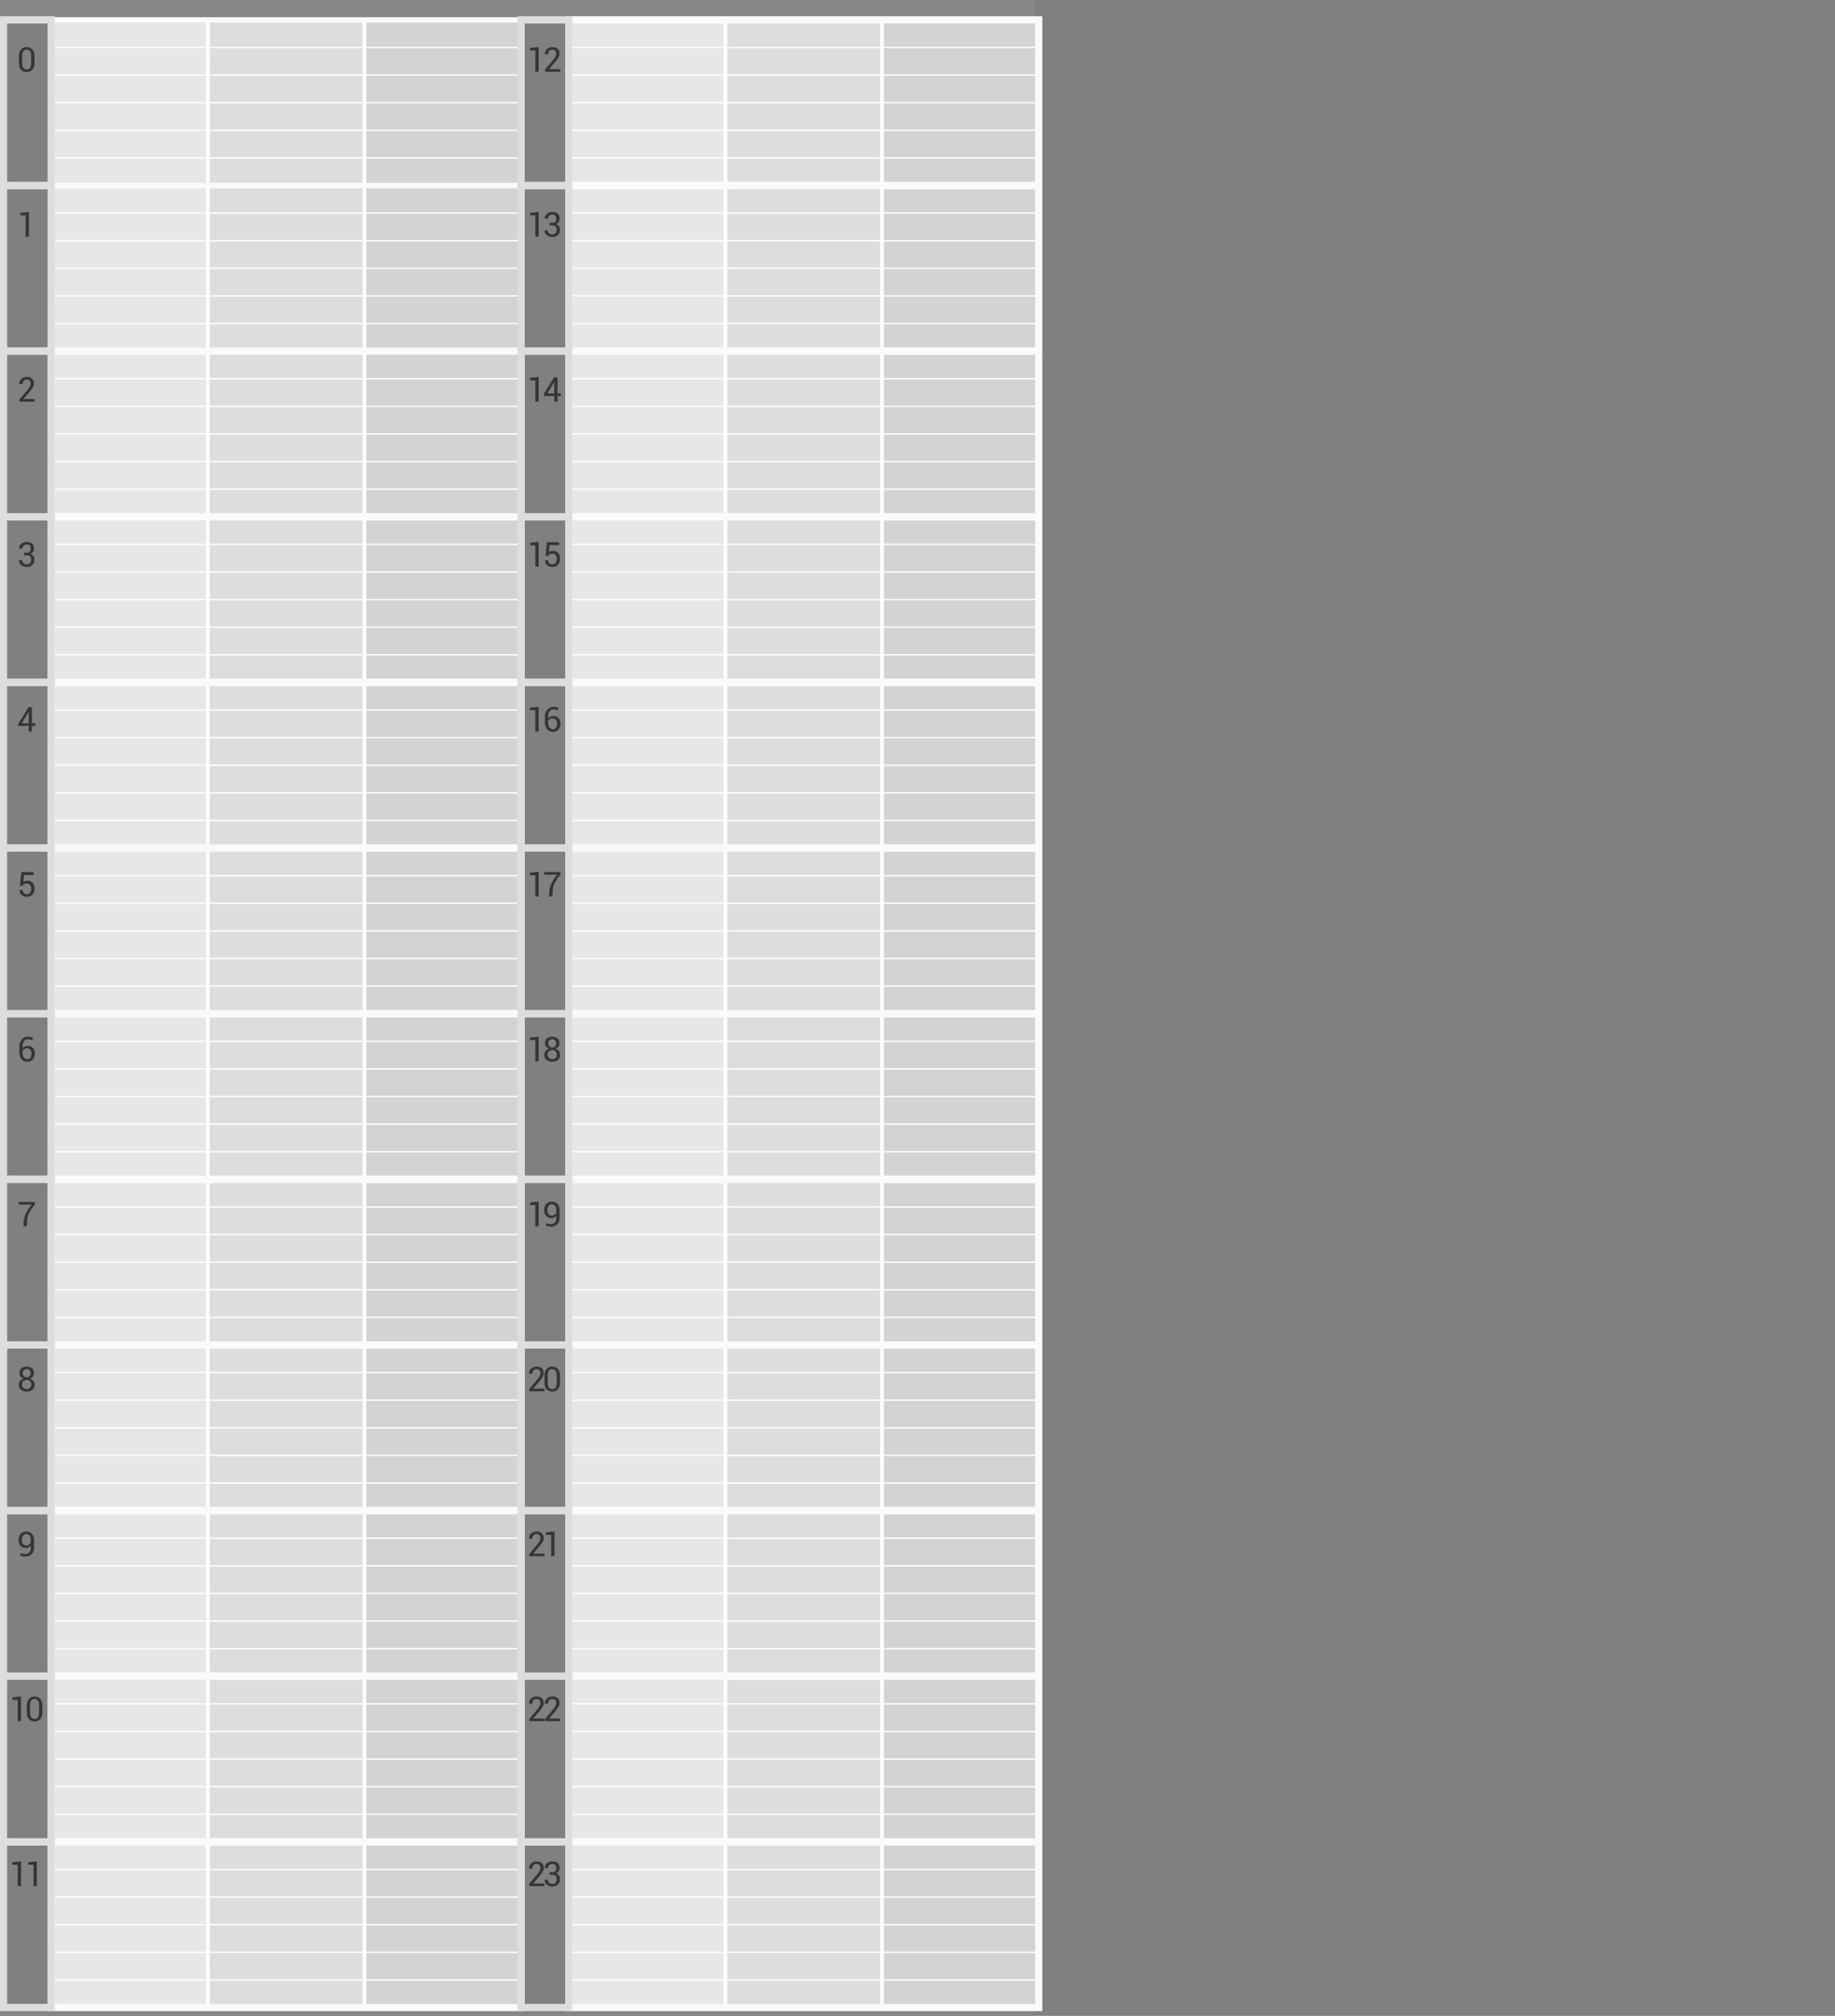 <?xml version="1.0" encoding="UTF-8"?>
<!DOCTYPE svg PUBLIC "-//W3C//DTD SVG 1.1//EN" "http://www.w3.org/Graphics/SVG/1.1/DTD/svg11.dtd">
<!-- Creator: CorelDRAW 2018 (64 Bit) -->
<svg xmlns="http://www.w3.org/2000/svg" xml:space="preserve" width="1200px" height="1318px" version="1.1" shape-rendering="geometricPrecision" text-rendering="geometricPrecision" image-rendering="optimizeQuality" fill-rule="evenodd" clip-rule="evenodd"
viewBox="0 0 1200 1318"
 xmlns:xlink="http://www.w3.org/1999/xlink">
 <rect x="0" y="0" width="1200" height="1318" fill="#808080" stroke="none"/>
 <g id="Capa_x0020_1">
  <polygon fill="#848688" points="0,10.63 676.96,10.63 676.96,0.18 0,0.18 "/>
  <polygon fill="#848688" points="0,1318 676.96,1318 676.96,1314.88 0,1314.88 "/>
  <path fill="#FEFEFE" fill-rule="nonzero" d="M339.65 14.17l-336.15 0 0 1297.16 336.15 0 0 -1297.16zm-337.32 -2.36l339.65 0 0 1301.88 -340.81 0c-0.43,-433.93 -0.43,-867.95 0,-1301.88l1.16 0z"/>
  <polygon fill="#DCDDDF" points="238.36,12.99 135.91,12.99 135.91,1312.51 238.36,1312.51 "/>
  <path fill="#FEFEFE" fill-rule="nonzero" d="M237.19 14.17l-100.11 0 0 1297.16 100.11 0 0 -1297.16zm-101.28 -2.36l103.62 0 0 1301.88 -104.79 0 0 -1301.88 1.17 0z"/>
  <polygon fill="#D2D3D5" points="340.81,12.99 238.36,12.99 238.36,1312.51 340.81,1312.51 "/>
  <path fill="#FEFEFE" fill-rule="nonzero" d="M339.65 14.17l-100.12 0 0 1297.16 100.12 0 0 -1297.16zm-101.29 -2.36l103.62 0 0 1301.88 -104.79 0 0 -1301.88 1.17 0z"/>
  <polygon fill="#E6E7E8" points="135.91,12.99 33.46,12.99 33.46,1312.51 135.91,1312.51 "/>
  <path fill="#FEFEFE" fill-rule="nonzero" d="M134.74 14.17l-100.11 0 0 1297.16 100.11 0 0 -1297.16zm-101.28 -2.36l103.62 0c-0.43,433.93 -0.43,867.95 0,1301.88l-104.79 0 0 -1301.88 1.17 0z"/>
  <path fill="#FEFEFE" fill-rule="nonzero" d="M340.37 13.44l-306.47 0 0 17.15 306.47 0 0 -17.15zm-306.91 -0.9l307.8 0 0 18.95 -308.25 0 0 -18.95 0.45 0z"/>
  <path fill="#FEFEFE" fill-rule="nonzero" d="M340.37 49.54l-306.47 0 0 17.15 306.47 0 0 -17.15zm-306.91 -0.9l307.8 0 0 18.95 -308.25 0 0 -18.95 0.45 0z"/>
  <path fill="#FEFEFE" fill-rule="nonzero" d="M340.37 85.64l-306.47 0 0 17.15 306.47 0 0 -17.15zm-306.91 -0.9l307.8 0 0 18.95 -308.25 0 0 -18.95 0.45 0z"/>
  <path fill="#FEFEFE" fill-rule="nonzero" d="M340.37 121.74l-306.47 0 0 17.14 306.47 0 0 -17.14zm-306.91 -0.9l307.8 0 0 18.94 -308.25 0 0 -18.94 0.45 0z"/>
  <path fill="#FEFEFE" fill-rule="nonzero" d="M340.37 157.83l-306.47 0 0 17.15 306.47 0 0 -17.15zm-306.91 -0.9l307.8 0 0 18.95 -308.25 0 0 -18.95 0.45 0z"/>
  <path fill="#FEFEFE" fill-rule="nonzero" d="M340.37 193.93l-306.47 0 0 17.15 306.47 0 0 -17.15zm-306.91 -0.9l307.8 0 0 18.95 -308.25 0 0 -18.95 0.45 0z"/>
  <path fill="#FEFEFE" fill-rule="nonzero" d="M340.37 230.03l-306.47 0 0 17.15 306.47 0 0 -17.15zm-306.91 -0.9l307.8 0 0 18.95 -308.25 0 0 -18.95 0.45 0z"/>
  <path fill="#FEFEFE" fill-rule="nonzero" d="M340.37 266.13l-306.47 0 0 17.15 306.47 0 0 -17.15zm-306.91 -0.9l307.8 0 0 18.95 -308.25 0 0 -18.95 0.45 0z"/>
  <path fill="#FEFEFE" fill-rule="nonzero" d="M340.37 302.23l-306.47 0 0 17.15 306.47 0 0 -17.15zm-306.91 -0.9l307.8 0 0 18.95 -308.25 0 0 -18.95 0.45 0z"/>
  <path fill="#FEFEFE" fill-rule="nonzero" d="M340.37 338.33l-306.47 0 0 17.15 306.47 0 0 -17.15zm-306.91 -0.9l307.8 0 0 18.95 -308.25 0 0 -18.95 0.45 0z"/>
  <path fill="#FEFEFE" fill-rule="nonzero" d="M340.37 374.42l-306.47 0 0 17.15 306.47 0 0 -17.15zm-306.91 -0.9l307.8 0 0 18.95 -308.25 0 0 -18.95 0.45 0z"/>
  <path fill="#FEFEFE" fill-rule="nonzero" d="M340.37 410.52l-306.47 0 0 17.15 306.47 0 0 -17.15zm-306.91 -0.9l307.8 0 0 18.95 -308.25 0 0 -18.95 0.45 0z"/>
  <path fill="#FEFEFE" fill-rule="nonzero" d="M340.37 446.62l-306.47 0 0 17.15 306.47 0 0 -17.15zm-306.91 -0.9l307.8 0 0 18.95 -308.25 0 0 -18.95 0.45 0z"/>
  <path fill="#FEFEFE" fill-rule="nonzero" d="M340.37 482.72l-306.47 0 0 17.15 306.47 0 0 -17.15zm-306.91 -0.9l307.8 0 0 18.95 -308.25 0 0 -18.95 0.45 0z"/>
  <path fill="#FEFEFE" fill-rule="nonzero" d="M340.37 518.82l-306.47 0 0 17.15 306.47 0 0 -17.15zm-306.91 -0.9l307.8 0 0 18.95 -308.25 0 0 -18.95 0.45 0z"/>
  <path fill="#FEFEFE" fill-rule="nonzero" d="M340.37 554.92l-306.47 0 0 17.15 306.47 0 0 -17.15zm-306.91 -0.9l307.8 0 0 18.95 -308.25 0 0 -18.95 0.45 0z"/>
  <path fill="#FEFEFE" fill-rule="nonzero" d="M340.37 591.02l-306.47 0 0 17.14 306.47 0 0 -17.14zm-306.91 -0.9l307.8 0 0 18.94 -308.25 0 0 -18.94 0.45 0z"/>
  <path fill="#FEFEFE" fill-rule="nonzero" d="M340.37 627.11l-306.47 0 0 17.15 306.47 0 0 -17.15zm-306.91 -0.9l307.8 0 0 18.95 -308.25 0 0 -18.95 0.45 0z"/>
  <path fill="#FEFEFE" fill-rule="nonzero" d="M340.37 663.21l-306.47 0 0 17.15 306.47 0 0 -17.15zm-306.91 -0.9l307.8 0 0 18.95 -308.25 0 0 -18.95 0.45 0z"/>
  <path fill="#FEFEFE" fill-rule="nonzero" d="M340.37 699.31l-306.47 0 0 17.15 306.47 0 0 -17.15zm-306.91 -0.9l307.8 0 0 18.95 -308.25 0 0 -18.95 0.45 0z"/>
  <path fill="#FEFEFE" fill-rule="nonzero" d="M340.37 735.41l-306.47 0 0 17.15 306.47 0 0 -17.15zm-306.91 -0.9l307.8 0 0 18.95 -308.25 0 0 -18.95 0.45 0z"/>
  <path fill="#FEFEFE" fill-rule="nonzero" d="M340.37 771.51l-306.47 0 0 17.15 306.47 0 0 -17.15zm-306.91 -0.9l307.8 0 0 18.95 -308.25 0 0 -18.95 0.45 0z"/>
  <path fill="#FEFEFE" fill-rule="nonzero" d="M340.37 807.61l-306.47 0 0 17.15 306.47 0 0 -17.15zm-306.91 -0.9l307.8 0 0 18.95 -308.25 0 0 -18.95 0.45 0z"/>
  <path fill="#FEFEFE" fill-rule="nonzero" d="M340.37 843.71l-306.47 0 0 17.15 306.47 0 0 -17.15zm-306.91 -0.9l307.8 0 0 18.95 -308.25 0 0 -18.95 0.45 0z"/>
  <path fill="#FEFEFE" fill-rule="nonzero" d="M340.37 879.8l-306.47 0 0 17.15 306.47 0 0 -17.15zm-306.91 -0.9l307.8 0 0 18.95 -308.25 0 0 -18.95 0.45 0z"/>
  <path fill="#FEFEFE" fill-rule="nonzero" d="M340.37 915.9l-306.47 0 0 17.15 306.47 0 0 -17.15zm-306.91 -0.9l307.8 0 0 18.95 -308.25 0 0 -18.95 0.45 0z"/>
  <path fill="#FEFEFE" fill-rule="nonzero" d="M340.37 952l-306.47 0 0 17.15 306.47 0 0 -17.15zm-306.91 -0.9l307.8 0 0 18.95 -308.25 0 0 -18.95 0.45 0z"/>
  <path fill="#FEFEFE" fill-rule="nonzero" d="M340.37 988.1l-306.47 0 0 17.15 306.47 0 0 -17.15zm-306.91 -0.9l307.8 0 0 18.95 -308.25 0 0 -18.95 0.45 0z"/>
  <path fill="#FEFEFE" fill-rule="nonzero" d="M340.37 1024.2l-306.47 0 0 17.15 306.47 0 0 -17.15zm-306.91 -0.9l307.8 0 0 18.95 -308.25 0 0 -18.95 0.45 0z"/>
  <path fill="#FEFEFE" fill-rule="nonzero" d="M340.37 1060.3l-306.47 0 0 17.15 306.47 0 0 -17.15zm-306.91 -0.9l307.8 0 0 18.95 -308.25 0 0 -18.95 0.45 0z"/>
  <path fill="#FEFEFE" fill-rule="nonzero" d="M340.37 1096.39l-306.47 0 0 17.15 306.47 0 0 -17.15zm-306.91 -0.9l307.8 0 0 18.95 -308.25 0 0 -18.95 0.45 0z"/>
  <path fill="#FEFEFE" fill-rule="nonzero" d="M340.37 1132.49l-306.47 0 0 17.15 306.47 0 0 -17.15zm-306.91 -0.9l307.8 0 0 18.95 -308.25 0 0 -18.95 0.45 0z"/>
  <path fill="#FEFEFE" fill-rule="nonzero" d="M340.37 1168.59l-306.47 0 0 17.15 306.47 0 0 -17.15zm-306.91 -0.9l307.8 0 0 18.95 -308.25 0 0 -18.95 0.45 0z"/>
  <path fill="#FEFEFE" fill-rule="nonzero" d="M340.37 1204.69l-306.47 0 0 17.15 306.47 0 0 -17.15zm-306.91 -0.9l307.8 0 0 18.95 -308.25 0 0 -18.95 0.45 0z"/>
  <path fill="#FEFEFE" fill-rule="nonzero" d="M340.37 1240.79l-306.47 0 0 17.15 306.47 0 0 -17.15zm-306.91 -0.9l307.8 0 0 18.95 -308.25 0 0 -18.95 0.45 0z"/>
  <path fill="#FEFEFE" fill-rule="nonzero" d="M340.37 1276.89l-306.47 0 0 17.15 306.47 0 0 -17.15zm-306.91 -0.9l307.8 0 0 18.95 -308.25 0 0 -18.95 0.45 0z"/>
  <path fill="#FEFEFE" fill-rule="nonzero" d="M678.12 14.17l-336.14 0 0 1297.16 336.14 0 0 -1297.16zm-337.31 -2.36l339.65 0 0 1301.88 -340.82 0 0 -1301.88 1.17 0z"/>
  <polygon fill="#DCDDDF" points="576.84,12.99 474.39,12.99 474.39,1312.51 576.84,1312.51 "/>
  <path fill="#FEFEFE" fill-rule="nonzero" d="M575.67 14.17l-100.12 0 0 1297.16 100.12 0 0 -1297.16zm-101.28 -2.36l103.62 0 0 1301.88 -104.79 0 0 -1301.88 1.17 0z"/>
  <polygon fill="#D2D3D5" points="679.29,12.99 576.84,12.99 576.84,1312.51 679.29,1312.51 "/>
  <path fill="#FEFEFE" fill-rule="nonzero" d="M678.12 14.17l-100.12 0 0 1297.16 100.12 0 0 -1297.16zm-101.28 -2.36l103.62 0 0 1301.88 -104.79 0 0 -1301.88 1.17 0z"/>
  <polygon fill="#E6E7E8" points="474.39,12.99 371.93,12.99 371.93,1312.51 474.39,1312.51 "/>
  <path fill="#FEFEFE" fill-rule="nonzero" d="M473.22 14.17l-100.12 0 0 1297.16 100.12 0 0 -1297.16zm-101.29 -2.36l103.62 0 0 1301.88 -104.78 0 0 -1301.88 1.16 0z"/>
  <path fill="#FEFEFE" fill-rule="nonzero" d="M678.84 13.44l-306.46 0 0 17.15 306.46 0 0 -17.15zm-306.91 -0.9l307.8 0 0 18.95 -308.24 0 0 -18.95 0.44 0z"/>
  <path fill="#FEFEFE" fill-rule="nonzero" d="M678.84 49.54l-306.46 0 0 17.15 306.46 0 0 -17.15zm-306.91 -0.9l307.8 0 0 18.95 -308.24 0 0 -18.95 0.44 0z"/>
  <path fill="#FEFEFE" fill-rule="nonzero" d="M678.84 85.64l-306.46 0 0 17.15 306.46 0 0 -17.15zm-306.91 -0.9l307.8 0 0 18.95 -308.24 0 0 -18.95 0.44 0z"/>
  <path fill="#FEFEFE" fill-rule="nonzero" d="M678.84 121.74l-306.46 0 0 17.14 306.46 0 0 -17.14zm-306.91 -0.9l307.8 0 0 18.94 -308.24 0 0 -18.94 0.44 0z"/>
  <path fill="#FEFEFE" fill-rule="nonzero" d="M678.84 157.83l-306.46 0 0 17.15 306.46 0 0 -17.15zm-306.91 -0.9l307.8 0 0 18.95 -308.24 0 0 -18.95 0.44 0z"/>
  <path fill="#FEFEFE" fill-rule="nonzero" d="M678.84 193.93l-306.46 0 0 17.15 306.46 0 0 -17.15zm-306.91 -0.9l307.8 0 0 18.95 -308.24 0 0 -18.95 0.44 0z"/>
  <path fill="#FEFEFE" fill-rule="nonzero" d="M678.84 230.03l-306.46 0 0 17.15 306.46 0 0 -17.15zm-306.91 -0.9l307.8 0 0 18.95 -308.24 0 0 -18.95 0.44 0z"/>
  <path fill="#FEFEFE" fill-rule="nonzero" d="M678.84 266.13l-306.46 0 0 17.15 306.46 0 0 -17.15zm-306.91 -0.9l307.8 0 0 18.95 -308.24 0 0 -18.95 0.44 0z"/>
  <path fill="#FEFEFE" fill-rule="nonzero" d="M678.84 302.23l-306.46 0 0 17.15 306.46 0 0 -17.15zm-306.91 -0.9l307.8 0 0 18.95 -308.24 0 0 -18.95 0.44 0z"/>
  <path fill="#FEFEFE" fill-rule="nonzero" d="M678.84 338.33l-306.46 0 0 17.15 306.46 0 0 -17.15zm-306.91 -0.9l307.8 0 0 18.95 -308.24 0 0 -18.95 0.44 0z"/>
  <path fill="#FEFEFE" fill-rule="nonzero" d="M678.84 374.42l-306.46 0 0 17.15 306.46 0 0 -17.15zm-306.91 -0.9l307.8 0 0 18.95 -308.24 0 0 -18.95 0.44 0z"/>
  <path fill="#FEFEFE" fill-rule="nonzero" d="M678.84 410.52l-306.46 0 0 17.15 306.46 0 0 -17.15zm-306.91 -0.9l307.8 0 0 18.95 -308.24 0 0 -18.95 0.44 0z"/>
  <path fill="#FEFEFE" fill-rule="nonzero" d="M678.84 446.62l-306.46 0 0 17.15 306.46 0 0 -17.15zm-306.91 -0.9l307.8 0 0 18.95 -308.24 0 0 -18.95 0.44 0z"/>
  <path fill="#FEFEFE" fill-rule="nonzero" d="M678.84 482.72l-306.46 0 0 17.15 306.46 0 0 -17.15zm-306.91 -0.9l307.8 0 0 18.95 -308.24 0 0 -18.95 0.44 0z"/>
  <path fill="#FEFEFE" fill-rule="nonzero" d="M678.84 518.82l-306.46 0 0 17.15 306.46 0 0 -17.15zm-306.91 -0.9l307.8 0 0 18.95 -308.24 0 0 -18.95 0.44 0z"/>
  <path fill="#FEFEFE" fill-rule="nonzero" d="M678.84 554.92l-306.46 0 0 17.15 306.46 0 0 -17.15zm-306.91 -0.9l307.8 0 0 18.95 -308.24 0 0 -18.95 0.44 0z"/>
  <path fill="#FEFEFE" fill-rule="nonzero" d="M678.84 591.02l-306.46 0 0 17.14 306.46 0 0 -17.14zm-306.91 -0.9l307.8 0 0 18.94 -308.24 0 0 -18.94 0.44 0z"/>
  <path fill="#FEFEFE" fill-rule="nonzero" d="M678.84 627.11l-306.46 0 0 17.15 306.46 0 0 -17.15zm-306.91 -0.9l307.8 0 0 18.95 -308.24 0 0 -18.95 0.44 0z"/>
  <path fill="#FEFEFE" fill-rule="nonzero" d="M678.84 663.21l-306.46 0 0 17.15 306.46 0 0 -17.15zm-306.91 -0.9l307.8 0 0 18.95 -308.24 0 0 -18.95 0.44 0z"/>
  <path fill="#FEFEFE" fill-rule="nonzero" d="M678.84 699.31l-306.46 0 0 17.15 306.46 0 0 -17.15zm-306.91 -0.9l307.8 0 0 18.95 -308.24 0 0 -18.95 0.44 0z"/>
  <path fill="#FEFEFE" fill-rule="nonzero" d="M678.84 735.41l-306.46 0 0 17.15 306.46 0 0 -17.15zm-306.91 -0.9l307.8 0 0 18.95 -308.24 0 0 -18.95 0.44 0z"/>
  <path fill="#FEFEFE" fill-rule="nonzero" d="M678.84 771.51l-306.46 0 0 17.15 306.46 0 0 -17.15zm-306.91 -0.9l307.8 0 0 18.95 -308.24 0 0 -18.95 0.44 0z"/>
  <path fill="#FEFEFE" fill-rule="nonzero" d="M678.84 807.61l-306.46 0 0 17.15 306.46 0 0 -17.15zm-306.91 -0.9l307.8 0 0 18.95 -308.24 0 0 -18.95 0.44 0z"/>
  <path fill="#FEFEFE" fill-rule="nonzero" d="M678.84 843.71l-306.46 0 0 17.15 306.46 0 0 -17.15zm-306.91 -0.9l307.8 0 0 18.95 -308.24 0 0 -18.95 0.44 0z"/>
  <path fill="#FEFEFE" fill-rule="nonzero" d="M678.84 879.8l-306.46 0 0 17.15 306.46 0 0 -17.15zm-306.91 -0.9l307.8 0 0 18.95 -308.24 0 0 -18.95 0.44 0z"/>
  <path fill="#FEFEFE" fill-rule="nonzero" d="M678.84 915.9l-306.46 0 0 17.15 306.46 0 0 -17.15zm-306.91 -0.9l307.8 0 0 18.95 -308.24 0 0 -18.95 0.44 0z"/>
  <path fill="#FEFEFE" fill-rule="nonzero" d="M678.84 952l-306.46 0 0 17.15 306.46 0 0 -17.15zm-306.91 -0.9l307.8 0 0 18.95 -308.24 0 0 -18.95 0.44 0z"/>
  <path fill="#FEFEFE" fill-rule="nonzero" d="M678.84 988.1l-306.46 0 0 17.15 306.46 0 0 -17.15zm-306.91 -0.9l307.8 0 0 18.95 -308.24 0 0 -18.95 0.44 0z"/>
  <path fill="#FEFEFE" fill-rule="nonzero" d="M678.84 1024.2l-306.46 0 0 17.15 306.46 0 0 -17.15zm-306.91 -0.9l307.8 0 0 18.95 -308.24 0 0 -18.95 0.44 0z"/>
  <path fill="#FEFEFE" fill-rule="nonzero" d="M678.84 1060.3l-306.46 0 0 17.15 306.46 0 0 -17.15zm-306.91 -0.9l307.8 0 0 18.95 -308.24 0 0 -18.95 0.44 0z"/>
  <path fill="#FEFEFE" fill-rule="nonzero" d="M678.84 1096.39l-306.46 0 0 17.15 306.46 0 0 -17.15zm-306.91 -0.9l307.8 0 0 18.95 -308.24 0 0 -18.95 0.44 0z"/>
  <path fill="#FEFEFE" fill-rule="nonzero" d="M678.84 1132.49l-306.46 0 0 17.15 306.46 0 0 -17.15zm-306.91 -0.9l307.8 0 0 18.95 -308.24 0 0 -18.95 0.44 0z"/>
  <path fill="#FEFEFE" fill-rule="nonzero" d="M678.84 1168.59l-306.46 0 0 17.15 306.46 0 0 -17.15zm-306.91 -0.9l307.8 0 0 18.95 -308.24 0 0 -18.95 0.44 0z"/>
  <path fill="#FEFEFE" fill-rule="nonzero" d="M678.84 1204.69l-306.46 0 0 17.15 306.46 0 0 -17.15zm-306.91 -0.9l307.8 0 0 18.95 -308.24 0 0 -18.95 0.44 0z"/>
  <path fill="#FEFEFE" fill-rule="nonzero" d="M678.84 1240.79l-306.46 0 0 17.15 306.46 0 0 -17.15zm-306.91 -0.9l307.8 0 0 18.95 -308.24 0 0 -18.95 0.44 0z"/>
  <path fill="#FEFEFE" fill-rule="nonzero" d="M678.84 1276.89l-306.46 0 0 17.15 306.46 0 0 -17.15zm-306.91 -0.9l307.8 0 0 18.95 -308.24 0 0 -18.95 0.44 0z"/>
  <path fill="#FAFAFC" fill-rule="nonzero" d="M338.48 990l-302.69 0 0 103.57 302.69 0 0 -103.57zm-305.02 -4.73l309.69 0 0 113.02 -312.03 0 0 -113.02 2.34 0z"/>
  <path fill="#FAFAFC" fill-rule="nonzero" d="M339.06 14.76l-303.85 0 0 104.75 303.85 0 0 -104.75zm-305.6 -3.54l309.1 0 0 111.83 -310.85 0 0 -111.83 1.75 0z"/>
  <path fill="#FAFAFC" fill-rule="nonzero" d="M339.06 123.06l-303.85 0 0 104.75 303.85 0 0 -104.75zm-305.6 -3.55l309.1 0 0 111.84 -310.85 0 0 -111.84 1.75 0z"/>
  <path fill="#FAFAFC" fill-rule="nonzero" d="M338.48 231.94l-302.69 0 0 103.57 302.69 0 0 -103.57zm-305.02 -4.72l309.69 0 0 113.01 -312.03 0 0 -113.01 2.34 0z"/>
  <path fill="#FAFAFC" fill-rule="nonzero" d="M338.48 340.24l-302.69 0 0 103.57 302.69 0 0 -103.57zm-305.02 -4.73l309.69 0 0 113.02 -312.03 0 0 -113.02 2.34 0z"/>
  <path fill="#FAFAFC" fill-rule="nonzero" d="M338.48 448.53l-302.69 0 0 103.57 302.69 0 0 -103.57zm-305.02 -4.72l309.69 0 0 113.02 -312.03 0 0 -113.02 2.34 0z"/>
  <path fill="#FAFAFC" fill-rule="nonzero" d="M338.48 556.83l-302.69 0 0 103.57 302.69 0 0 -103.57zm-305.02 -4.72l309.69 0 0 113.01 -312.03 0 0 -113.01 2.34 0z"/>
  <path fill="#FAFAFC" fill-rule="nonzero" d="M338.48 665.12l-302.69 0 0 103.57 302.69 0 0 -103.57zm-305.02 -4.72l309.69 0 0 113.02 -312.03 0 0 -113.02 2.34 0z"/>
  <path fill="#FAFAFC" fill-rule="nonzero" d="M338.48 773.41l-302.69 0 0 103.57 302.69 0 0 -103.57zm-305.02 -4.73l309.69 0 0 113.02 -312.03 0 0 -113.02 2.34 0z"/>
  <path fill="#FAFAFC" fill-rule="nonzero" d="M338.48 881.7l-302.69 0 0 103.57 302.69 0 0 -103.57zm-305.02 -4.72l309.69 0 0 113.02 -312.03 0 0 -113.02 2.34 0z"/>
  <path fill="#FAFAFC" fill-rule="nonzero" d="M338.48 1098.29l-302.69 0 0 103.57 302.69 0 0 -103.57zm-305.02 -4.72l309.69 0 0 113.01 -312.03 0 0 -113.01 2.34 0z"/>
  <path fill="#FAFAFC" fill-rule="nonzero" d="M338.48 1206.6l-302.69 0 0 103.57 302.69 0 0 -103.57zm-305.02 -4.72l309.69 0 0 113.02 -312.03 0 0 -113.02 2.34 0z"/>
  <path fill="#FAFAFC" fill-rule="nonzero" d="M676.96 990l-302.69 0 0 103.57 302.69 0 0 -103.57zm-305.03 -4.73l309.69 0 0 113.02 -312.02 0 0 -113.02 2.33 0z"/>
  <path fill="#FAFAFC" fill-rule="nonzero" d="M676.96 15.35l-302.69 0 0 103.57 302.69 0 0 -103.57zm-305.03 -4.72l309.69 0 0 113.02 -312.02 0 0 -113.02 2.33 0z"/>
  <path fill="#FAFAFC" fill-rule="nonzero" d="M676.96 123.65l-302.69 0 0 103.57 302.69 0 0 -103.57zm-305.03 -4.73l309.69 0 0 113.02 -312.02 0 0 -113.02 2.33 0z"/>
  <path fill="#FAFAFC" fill-rule="nonzero" d="M676.96 231.94l-302.69 0 0 103.57 302.69 0 0 -103.57zm-305.03 -4.72l309.69 0 0 113.01 -312.02 0 0 -113.01 2.33 0z"/>
  <path fill="#FAFAFC" fill-rule="nonzero" d="M676.96 340.24l-302.69 0 0 103.57 302.69 0 0 -103.57zm-305.03 -4.73l309.69 0 0 113.02 -312.02 0 0 -113.02 2.33 0z"/>
  <path fill="#FAFAFC" fill-rule="nonzero" d="M676.96 448.53l-302.69 0 0 103.57 302.69 0 0 -103.57zm-305.03 -4.72l309.69 0 0 113.02 -312.02 0 0 -113.02 2.33 0z"/>
  <path fill="#FAFAFC" fill-rule="nonzero" d="M676.96 556.83l-302.69 0 0 103.57 302.69 0 0 -103.57zm-305.03 -4.72l309.69 0 0 113.01 -312.02 0 0 -113.01 2.33 0z"/>
  <path fill="#FAFAFC" fill-rule="nonzero" d="M676.96 665.12l-302.69 0 0 103.57 302.69 0 0 -103.57zm-305.03 -4.72l309.69 0 0 113.02 -312.02 0 0 -113.02 2.33 0z"/>
  <path fill="#FAFAFC" fill-rule="nonzero" d="M676.96 773.41l-302.69 0 0 103.57 302.69 0 0 -103.57zm-305.03 -4.73l309.69 0 0 113.02 -312.02 0 0 -113.02 2.33 0z"/>
  <path fill="#FAFAFC" fill-rule="nonzero" d="M676.96 881.7l-302.69 0 0 103.57 302.69 0 0 -103.57zm-305.03 -4.72l309.69 0 0 113.02 -312.02 0 0 -113.02 2.33 0z"/>
  <path fill="#FAFAFC" fill-rule="nonzero" d="M676.96 1098.29l-302.69 0 0 103.57 302.69 0 0 -103.57zm-305.03 -4.72l309.69 0 0 113.01 -312.02 0 0 -113.01 2.33 0z"/>
  <path fill="#FAFAFC" fill-rule="nonzero" d="M676.96 1206.6l-302.69 0 0 103.57 302.69 0 0 -103.57zm-305.03 -4.72l309.69 0 0 113.02 -312.02 0 0 -113.02 2.33 0z"/>
  <path fill="#DCDDDF" fill-rule="nonzero" d="M31.12 15.35l-26.45 0 0 103.57 26.45 0 0 -103.57zm-28.79 -4.72l33.46 0 0 113.02 -35.79 0 0 -113.02 2.33 0z"/>
  <path fill="#DCDDDF" fill-rule="nonzero" d="M31.12 123.65l-26.45 0 0 103.57 26.45 0 0 -103.57zm-28.79 -4.73l33.46 0 0 113.02 -35.79 0 0 -113.02 2.33 0z"/>
  <path fill="#DCDDDF" fill-rule="nonzero" d="M31.12 231.94l-26.45 0 0 103.57 26.45 0 0 -103.57zm-28.79 -4.72l33.46 0 0 113.01 -35.79 0 0 -113.01 2.33 0z"/>
  <path fill="#DCDDDF" fill-rule="nonzero" d="M31.12 340.23l-26.45 0 0 103.57 26.45 0 0 -103.57zm-28.79 -4.72l33.46 0 0 113.02 -35.79 0 0 -113.02 2.33 0z"/>
  <path fill="#DCDDDF" fill-rule="nonzero" d="M31.12 448.53l-26.45 0 0 103.57 26.45 0 0 -103.57zm-28.79 -4.73l33.46 0 0 113.02 -35.79 0 0 -113.02 2.33 0z"/>
  <path fill="#DCDDDF" fill-rule="nonzero" d="M31.12 556.82l-26.45 0 0 103.57 26.45 0 0 -103.57zm-28.79 -4.72l33.46 0 0 113.01 -35.79 0 0 -113.01 2.33 0z"/>
  <path fill="#DCDDDF" fill-rule="nonzero" d="M31.12 665.12l-26.45 0 0 103.56 26.45 0 0 -103.56zm-28.79 -4.73l33.46 0 0 113.02 -35.79 0 0 -113.02 2.33 0z"/>
  <path fill="#DCDDDF" fill-rule="nonzero" d="M31.12 773.41l-26.45 0 0 103.57 26.45 0 0 -103.57zm-28.79 -4.73l33.46 0 0 113.02 -35.79 0 0 -113.02 2.33 0z"/>
  <path fill="#DCDDDF" fill-rule="nonzero" d="M31.12 881.7l-26.45 0 0 103.57 26.45 0 0 -103.57zm-28.79 -4.72l33.46 0 0 113.02 -35.79 0 0 -113.02 2.33 0z"/>
  <path fill="#DCDDDF" fill-rule="nonzero" d="M31.12 990l-26.45 0 0 103.57 26.45 0 0 -103.57zm-28.79 -4.73l33.46 0 0 113.02 -35.79 0 0 -113.02 2.33 0z"/>
  <path fill="#DCDDDF" fill-rule="nonzero" d="M31.12 1098.29l-26.45 0 0 103.57 26.45 0 0 -103.57zm-28.79 -4.72l33.46 0 0 113.01 -35.79 0 0 -113.01 2.33 0z"/>
  <path fill="#DCDDDF" fill-rule="nonzero" d="M31.12 1206.58l-26.45 0 0 103.57 26.45 0 0 -103.57zm-28.79 -4.72l33.46 0 0 113.02 -35.79 0 0 -113.02 2.33 0z"/>
  <path fill="#DCDDDF" fill-rule="nonzero" d="M369.6 15.35l-26.45 0 0 103.57 26.45 0 0 -103.57zm-28.79 -4.72l33.46 0 0 113.02 -35.79 0 0 -113.02 2.33 0z"/>
  <path fill="#DCDDDF" fill-rule="nonzero" d="M369.6 123.65l-26.45 0 0 103.57 26.45 0 0 -103.57zm-28.79 -4.73l33.46 0 0 113.02 -35.79 0 0 -113.02 2.33 0z"/>
  <path fill="#DCDDDF" fill-rule="nonzero" d="M369.6 231.94l-26.45 0 0 103.57 26.45 0 0 -103.57zm-28.79 -4.72l33.46 0 0 113.01 -35.79 0 0 -113.01 2.33 0z"/>
  <path fill="#DCDDDF" fill-rule="nonzero" d="M369.6 340.23l-26.45 0 0 103.57 26.45 0 0 -103.57zm-28.79 -4.72l33.46 0 0 113.02 -35.79 0 0 -113.02 2.33 0z"/>
  <path fill="#DCDDDF" fill-rule="nonzero" d="M369.6 448.53l-26.45 0 0 103.57 26.45 0 0 -103.57zm-28.79 -4.73l33.46 0 0 113.02 -35.79 0 0 -113.02 2.33 0z"/>
  <path fill="#DCDDDF" fill-rule="nonzero" d="M369.6 556.82l-26.45 0 0 103.57 26.45 0 0 -103.57zm-28.79 -4.72l33.46 0 0 113.01 -35.79 0 0 -113.01 2.33 0z"/>
  <path fill="#DCDDDF" fill-rule="nonzero" d="M369.6 665.12l-26.45 0 0 103.56 26.45 0 0 -103.56zm-28.79 -4.73l33.46 0 0 113.02 -35.79 0 0 -113.02 2.33 0z"/>
  <path fill="#DCDDDF" fill-rule="nonzero" d="M369.6 773.41l-26.45 0 0 103.57 26.45 0 0 -103.57zm-28.79 -4.73l33.46 0 0 113.02 -35.79 0 0 -113.02 2.33 0z"/>
  <path fill="#DCDDDF" fill-rule="nonzero" d="M369.6 881.7l-26.45 0 0 103.57 26.45 0 0 -103.57zm-28.79 -4.72l33.46 0 0 113.02 -35.79 0 0 -113.02 2.33 0z"/>
  <path fill="#DCDDDF" fill-rule="nonzero" d="M369.6 990l-26.45 0 0 103.57 26.45 0 0 -103.57zm-28.79 -4.73l33.46 0 0 113.02 -35.79 0 0 -113.02 2.33 0z"/>
  <path fill="#DCDDDF" fill-rule="nonzero" d="M369.6 1098.29l-26.45 0 0 103.57 26.45 0 0 -103.57zm-28.79 -4.72l33.46 0 0 113.01 -35.79 0 0 -113.01 2.33 0z"/>
  <path fill="#DCDDDF" fill-rule="nonzero" d="M369.6 1206.58l-26.45 0 0 103.57 26.45 0 0 -103.57zm-28.79 -4.72l33.46 0 0 113.02 -35.79 0 0 -113.02 2.33 0z"/>
  <path fill="#373435" fill-rule="nonzero" d="M22.53 41.29c0,1.8 -0.46,3.22 -1.38,4.27 -0.91,1.05 -2.15,1.57 -3.7,1.58 -1.54,-0.01 -2.78,-0.53 -3.7,-1.58 -0.93,-1.05 -1.39,-2.47 -1.39,-4.27l0 -4.68c0,-1.78 0.46,-3.2 1.38,-4.26 0.92,-1.06 2.14,-1.59 3.69,-1.59 1.55,0 2.79,0.53 3.71,1.59 0.93,1.06 1.39,2.48 1.39,4.26l0 4.68zm-2.16 -5.13c0,-1.14 -0.26,-2.04 -0.77,-2.71 -0.51,-0.66 -1.23,-0.99 -2.17,-0.99 -0.93,0 -1.65,0.33 -2.15,0.99 -0.51,0.67 -0.76,1.57 -0.76,2.71l0 5.56c0,1.15 0.26,2.06 0.78,2.73 0.51,0.67 1.23,1 2.15,1 0.94,0 1.66,-0.33 2.16,-1 0.51,-0.66 0.76,-1.57 0.76,-2.73l0 -5.56zm-1.46 118.59l-2.17 0 0 -13.93 -3.48 0.03 0 -1.66 5.65 -0.59 0 16.15zm3.77 107.84l-9.91 0 0 -1.48 5.01 -5.96c0.89,-1.07 1.5,-1.93 1.82,-2.57 0.31,-0.64 0.47,-1.28 0.47,-1.93 0,-0.73 -0.21,-1.34 -0.64,-1.81 -0.43,-0.47 -1.03,-0.7 -1.79,-0.7 -0.95,0 -1.67,0.28 -2.16,0.86 -0.49,0.58 -0.74,1.29 -0.74,2.15l-2.08 0 -0.03 -0.06c-0.03,-1.3 0.4,-2.4 1.31,-3.3 0.91,-0.9 2.14,-1.35 3.7,-1.35 1.42,0 2.55,0.4 3.37,1.18 0.81,0.79 1.23,1.81 1.23,3.05 0,0.84 -0.24,1.66 -0.7,2.46 -0.47,0.8 -1.17,1.81 -2.13,3.02l-4.02 4.7 0.02 0.05 7.27 0 0 1.69zm-5.21 98.78c0.97,0 1.65,-0.23 2.05,-0.71 0.4,-0.48 0.6,-1.15 0.6,-2 0,-0.81 -0.22,-1.45 -0.66,-1.94 -0.43,-0.5 -1.08,-0.74 -1.93,-0.74 -0.84,0 -1.53,0.25 -2.07,0.77 -0.55,0.51 -0.82,1.16 -0.82,1.93l-2.06 0 -0.03 -0.07c-0.04,-1.19 0.41,-2.22 1.36,-3.06 0.94,-0.85 2.15,-1.27 3.62,-1.27 1.48,0 2.65,0.38 3.49,1.12 0.84,0.75 1.26,1.85 1.26,3.3 0,0.74 -0.2,1.42 -0.59,2.03 -0.39,0.61 -0.94,1.09 -1.64,1.43 0.81,0.32 1.42,0.81 1.84,1.46 0.42,0.65 0.63,1.44 0.63,2.37 0,1.45 -0.46,2.6 -1.39,3.42 -0.92,0.83 -2.12,1.24 -3.6,1.25 -1.36,-0.01 -2.56,-0.4 -3.6,-1.2 -1.03,-0.8 -1.53,-1.86 -1.49,-3.16l0.02 -0.07 2.06 0c0,0.77 0.28,1.42 0.84,1.95 0.56,0.53 1.28,0.79 2.17,0.79 0.87,0 1.57,-0.27 2.07,-0.81 0.5,-0.54 0.76,-1.25 0.76,-2.13 0,-1 -0.23,-1.75 -0.7,-2.24 -0.46,-0.49 -1.19,-0.74 -2.19,-0.74l-1.77 0 0 -1.68 1.77 0zm3.45 111.54l2.2 0 0 1.68 -2.2 0 0 3.67 -2.15 0 0 -3.67 -6.86 0 0 -1.21 6.73 -11.03 2.28 0 0 10.56zm-6.7 0l4.55 0 0 -7.47 -0.07 -0.01 -0.21 0.55 -4.27 6.93zm-1.18 106.12l0.92 -8.84 8 0 0 1.91 -6.18 0 -0.51 4.58c0.34,-0.25 0.72,-0.46 1.14,-0.63 0.41,-0.16 0.89,-0.25 1.42,-0.25 1.48,-0.02 2.64,0.44 3.48,1.38 0.84,0.94 1.26,2.22 1.26,3.86 0,1.59 -0.44,2.87 -1.3,3.84 -0.85,0.97 -2.11,1.45 -3.75,1.46 -1.36,-0.01 -2.48,-0.37 -3.38,-1.11 -0.9,-0.74 -1.34,-1.82 -1.3,-3.24l0.02 -0.07 1.96 0c0,0.86 0.25,1.54 0.75,2.01 0.5,0.48 1.15,0.72 1.95,0.72 0.91,0 1.62,-0.32 2.13,-0.96 0.5,-0.64 0.75,-1.52 0.75,-2.64 0,-1.01 -0.25,-1.83 -0.76,-2.46 -0.51,-0.62 -1.22,-0.94 -2.12,-0.94 -0.85,0 -1.47,0.14 -1.85,0.39 -0.38,0.25 -0.66,0.65 -0.84,1.18l-1.79 -0.19zm5.11 98.77c0.63,0 1.25,0.06 1.87,0.19 0.61,0.12 1.12,0.28 1.52,0.47l-0.46 1.65c-0.41,-0.19 -0.85,-0.33 -1.31,-0.45 -0.46,-0.11 -1,-0.16 -1.62,-0.16 -1,0 -1.81,0.42 -2.44,1.27 -0.62,0.86 -0.94,1.93 -0.94,3.24l0 1.23c0.45,-0.44 0.98,-0.79 1.59,-1.04 0.61,-0.26 1.26,-0.39 1.97,-0.39 1.37,0 2.46,0.46 3.26,1.38 0.8,0.92 1.2,2.12 1.2,3.62 0,1.63 -0.44,2.93 -1.34,3.9 -0.9,0.98 -2.11,1.46 -3.63,1.47 -1.47,-0.01 -2.71,-0.56 -3.7,-1.68 -1,-1.12 -1.5,-2.65 -1.5,-4.59l0 -3.66c0,-1.87 0.53,-3.41 1.6,-4.62 1.06,-1.22 2.38,-1.83 3.93,-1.83zm-0.51 7.62c-0.68,0 -1.27,0.14 -1.75,0.43 -0.49,0.29 -0.86,0.68 -1.12,1.17l0 1.1c0,1.35 0.3,2.41 0.89,3.19 0.59,0.79 1.31,1.18 2.16,1.18 0.9,0 1.59,-0.34 2.08,-1.02 0.49,-0.68 0.73,-1.57 0.73,-2.66 0,-1.04 -0.26,-1.86 -0.78,-2.47 -0.52,-0.61 -1.26,-0.92 -2.21,-0.92zm5.14 102.14c-2.02,2.39 -3.38,4.51 -4.09,6.33 -0.71,1.83 -1.07,3.88 -1.07,6.15l0 1.74 -2.16 0 0 -1.74c0,-2.4 0.45,-4.56 1.34,-6.49 0.89,-1.93 2.17,-3.92 3.86,-5.99l-8.48 0 0 -1.69 10.6 0 0 1.69zm-0.58 110.22c0,0.83 -0.23,1.56 -0.7,2.19 -0.47,0.63 -1.09,1.1 -1.87,1.41 0.91,0.32 1.64,0.82 2.19,1.5 0.55,0.69 0.82,1.48 0.82,2.37 0,1.47 -0.48,2.6 -1.43,3.4 -0.96,0.8 -2.17,1.2 -3.65,1.2 -1.57,0 -2.84,-0.4 -3.83,-1.2 -1,-0.8 -1.49,-1.93 -1.49,-3.4 0,-0.89 0.28,-1.68 0.84,-2.37 0.56,-0.68 1.31,-1.19 2.26,-1.51 -0.82,-0.31 -1.46,-0.77 -1.94,-1.4 -0.48,-0.63 -0.71,-1.36 -0.71,-2.19 0,-1.4 0.45,-2.46 1.34,-3.19 0.9,-0.74 2.07,-1.11 3.51,-1.11 1.36,0 2.48,0.37 3.35,1.11 0.87,0.74 1.31,1.8 1.31,3.19zm-1.71 7.43c0,-0.87 -0.28,-1.58 -0.85,-2.15 -0.57,-0.55 -1.27,-0.83 -2.1,-0.83 -0.91,0 -1.66,0.28 -2.25,0.83 -0.59,0.57 -0.89,1.28 -0.89,2.15 0,0.9 0.3,1.61 0.88,2.15 0.59,0.54 1.35,0.81 2.28,0.81 0.83,0 1.53,-0.27 2.09,-0.81 0.56,-0.55 0.84,-1.26 0.84,-2.15zm-0.45 -7.4c0,-0.77 -0.24,-1.4 -0.72,-1.89 -0.48,-0.5 -1.07,-0.75 -1.78,-0.75 -0.78,0 -1.43,0.24 -1.93,0.72 -0.51,0.48 -0.76,1.12 -0.76,1.92 0,0.81 0.26,1.46 0.77,1.96 0.51,0.51 1.16,0.76 1.94,0.76 0.71,0 1.3,-0.25 1.77,-0.76 0.47,-0.5 0.71,-1.15 0.71,-1.96zm-3.42 118.2c1.04,0 1.87,-0.36 2.51,-1.07 0.65,-0.72 0.97,-1.73 0.97,-3.04l0 -1.35c-0.35,0.51 -0.79,0.9 -1.32,1.17 -0.52,0.27 -1.09,0.4 -1.71,0.4 -1.54,0 -2.74,-0.47 -3.62,-1.42 -0.87,-0.94 -1.31,-2.25 -1.31,-3.93 0,-1.6 0.46,-2.91 1.39,-3.92 0.93,-1.02 2.08,-1.53 3.45,-1.53 1.59,0 2.87,0.5 3.84,1.5 0.97,1 1.45,2.41 1.45,4.23l0 4.83c0,1.83 -0.53,3.25 -1.58,4.28 -1.06,1.02 -2.41,1.53 -4.07,1.53 -0.57,0 -1.14,-0.06 -1.73,-0.17 -0.59,-0.12 -1.14,-0.29 -1.65,-0.52l0.32 -1.64c0.49,0.24 0.96,0.4 1.43,0.5 0.46,0.1 1,0.15 1.63,0.15zm0.45 -5.58c0.75,0 1.38,-0.17 1.9,-0.51 0.52,-0.34 0.89,-0.78 1.13,-1.31l0 -1.88c0,-1.19 -0.27,-2.1 -0.8,-2.75 -0.54,-0.64 -1.29,-0.97 -2.25,-0.97 -0.79,0 -1.44,0.35 -1.96,1.05 -0.53,0.69 -0.79,1.6 -0.79,2.71 0,1.1 0.24,1.98 0.72,2.65 0.49,0.68 1.17,1.01 2.05,1.01zm-3.33 114.87l-2.17 0 0 -13.92 -3.48 0.03 0 -1.66 5.65 -0.59 0 16.14zm13.96 -5.62c0,1.81 -0.46,3.23 -1.38,4.28 -0.91,1.05 -2.15,1.57 -3.7,1.57 -1.54,0 -2.78,-0.52 -3.7,-1.57 -0.93,-1.05 -1.39,-2.47 -1.39,-4.28l0 -4.67c0,-1.79 0.46,-3.21 1.38,-4.26 0.91,-1.06 2.14,-1.59 3.69,-1.59 1.55,0 2.79,0.53 3.71,1.59 0.93,1.05 1.39,2.47 1.39,4.26l0 4.67zm-2.16 -5.12c0,-1.15 -0.26,-2.05 -0.77,-2.71 -0.51,-0.66 -1.23,-1 -2.17,-1 -0.93,0 -1.65,0.34 -2.15,1 -0.51,0.66 -0.76,1.56 -0.76,2.71l0 5.56c0,1.15 0.26,2.05 0.78,2.72 0.51,0.68 1.23,1.01 2.15,1.01 0.93,0 1.66,-0.33 2.16,-1 0.51,-0.67 0.76,-1.58 0.76,-2.73l0 -5.56zm-11.8 118.58l-2.17 0 0 -13.92 -3.48 0.03 0 -1.66 5.65 -0.59 0 16.14zm10.34 0l-2.17 0 0 -13.92 -3.48 0.03 0 -1.66 5.65 -0.59 0 16.14z"/>
  <polygon fill="none" points="0,1317.82 1200,1317.82 1200,0.18 0,0.18 "/>
  <path fill="#373435" fill-rule="nonzero" d="M352.25 46.91l-2.17 0 0 -13.93 -3.48 0.03 0 -1.66 5.65 -0.59 0 16.15zm14.12 0l-9.92 0 0 -1.48 5.01 -5.96c0.9,-1.07 1.5,-1.93 1.82,-2.57 0.31,-0.64 0.48,-1.28 0.48,-1.93 0,-0.73 -0.22,-1.34 -0.65,-1.81 -0.43,-0.47 -1.03,-0.7 -1.79,-0.7 -0.95,0 -1.67,0.28 -2.16,0.86 -0.49,0.58 -0.74,1.29 -0.74,2.15l-2.08 0 -0.03 -0.06c-0.03,-1.3 0.4,-2.4 1.31,-3.29 0.91,-0.91 2.14,-1.36 3.7,-1.36 1.42,0 2.55,0.4 3.37,1.18 0.81,0.79 1.23,1.81 1.23,3.05 0,0.84 -0.24,1.66 -0.7,2.46 -0.47,0.8 -1.17,1.81 -2.12,3.02l-4.03 4.7 0.02 0.05 7.28 0 0 1.69zm-14.12 107.84l-2.17 0 0 -13.93 -3.48 0.03 0 -1.66 5.65 -0.59 0 16.15zm8.9 -9.05c0.97,0 1.65,-0.24 2.05,-0.72 0.4,-0.48 0.6,-1.15 0.6,-2 0,-0.81 -0.22,-1.45 -0.66,-1.94 -0.43,-0.5 -1.08,-0.74 -1.93,-0.74 -0.84,0 -1.53,0.26 -2.07,0.77 -0.55,0.51 -0.82,1.16 -0.82,1.93l-2.06 0 -0.03 -0.07c-0.04,-1.19 0.41,-2.21 1.36,-3.06 0.94,-0.84 2.15,-1.27 3.62,-1.27 1.48,0 2.65,0.38 3.49,1.12 0.84,0.75 1.26,1.85 1.26,3.3 0,0.74 -0.2,1.42 -0.59,2.03 -0.39,0.61 -0.94,1.09 -1.64,1.43 0.81,0.32 1.42,0.81 1.84,1.46 0.42,0.65 0.63,1.44 0.63,2.37 0,1.45 -0.46,2.6 -1.39,3.42 -0.92,0.83 -2.12,1.24 -3.6,1.25 -1.36,-0.01 -2.56,-0.4 -3.59,-1.2 -1.04,-0.8 -1.54,-1.85 -1.5,-3.16l0.02 -0.07 2.06 0c0,0.77 0.28,1.42 0.84,1.95 0.56,0.53 1.29,0.79 2.17,0.79 0.88,0 1.57,-0.27 2.07,-0.81 0.5,-0.54 0.76,-1.25 0.76,-2.13 0,-0.99 -0.23,-1.74 -0.7,-2.24 -0.46,-0.49 -1.19,-0.74 -2.19,-0.74l-1.77 0 0 -1.67 1.77 0zm-8.9 116.89l-2.17 0 0 -13.93 -3.48 0.03 0 -1.66 5.65 -0.59 0 16.15zm12.35 -5.36l2.2 0 0 1.68 -2.2 0 0 3.68 -2.15 0 0 -3.68 -6.86 0 0 -1.21 6.73 -11.03 2.28 0 0 10.56zm-6.7 0l4.55 0 0 -7.47 -0.07 -0.01 -0.2 0.55 -4.28 6.93zm-5.65 113.2l-2.17 0 0 -13.93 -3.48 0.03 0 -1.66 5.65 -0.59 0 16.15zm4.47 -7.08l0.92 -8.84 8 0 0 1.91 -6.18 0 -0.51 4.59c0.34,-0.26 0.72,-0.47 1.14,-0.63 0.41,-0.17 0.89,-0.26 1.43,-0.26 1.47,-0.02 2.63,0.45 3.47,1.38 0.84,0.94 1.26,2.22 1.26,3.86 0,1.59 -0.43,2.87 -1.3,3.84 -0.85,0.97 -2.11,1.45 -3.75,1.46 -1.36,-0.01 -2.48,-0.37 -3.38,-1.11 -0.9,-0.74 -1.33,-1.82 -1.3,-3.24l0.02 -0.07 1.96 0c0,0.87 0.25,1.54 0.75,2.01 0.5,0.48 1.15,0.72 1.95,0.72 0.91,0 1.62,-0.32 2.13,-0.96 0.5,-0.64 0.75,-1.52 0.75,-2.64 0,-1.01 -0.25,-1.83 -0.76,-2.45 -0.51,-0.63 -1.22,-0.94 -2.12,-0.94 -0.85,0 -1.47,0.13 -1.85,0.38 -0.38,0.25 -0.66,0.65 -0.84,1.18l-1.79 -0.19zm-4.47 114.91l-2.17 0 0 -13.92 -3.48 0.03 0 -1.66 5.65 -0.59 0 16.14zm9.58 -16.14c0.63,0 1.25,0.06 1.87,0.19 0.61,0.12 1.12,0.28 1.52,0.47l-0.46 1.65c-0.41,-0.18 -0.85,-0.33 -1.31,-0.45 -0.46,-0.11 -1,-0.16 -1.62,-0.16 -1,0 -1.81,0.42 -2.44,1.28 -0.62,0.85 -0.93,1.92 -0.93,3.23l0 1.23c0.44,-0.44 0.97,-0.79 1.58,-1.04 0.61,-0.26 1.26,-0.39 1.97,-0.39 1.37,0 2.46,0.46 3.26,1.38 0.8,0.92 1.21,2.13 1.21,3.62 0,1.63 -0.45,2.93 -1.35,3.9 -0.9,0.98 -2.1,1.46 -3.63,1.47 -1.47,-0.01 -2.71,-0.56 -3.7,-1.68 -1,-1.12 -1.5,-2.65 -1.5,-4.59l0 -3.66c0,-1.87 0.53,-3.41 1.6,-4.62 1.06,-1.22 2.38,-1.83 3.93,-1.83zm-0.51 7.62c-0.68,0 -1.26,0.14 -1.75,0.43 -0.49,0.29 -0.86,0.68 -1.11,1.17l0 1.1c0,1.35 0.29,2.41 0.88,3.19 0.59,0.79 1.31,1.18 2.16,1.18 0.9,0 1.6,-0.34 2.08,-1.02 0.49,-0.68 0.73,-1.57 0.73,-2.66 0,-1.04 -0.26,-1.86 -0.78,-2.47 -0.52,-0.61 -1.26,-0.92 -2.21,-0.92zm-9.07 116.36l-2.17 0 0 -13.92 -3.48 0.03 0 -1.66 5.65 -0.59 0 16.14zm14.21 -14.22c-2.02,2.39 -3.38,4.51 -4.09,6.33 -0.71,1.83 -1.07,3.88 -1.07,6.16l0 1.73 -2.16 0 0 -1.73c0,-2.41 0.45,-4.57 1.34,-6.5 0.89,-1.93 2.17,-3.92 3.86,-5.99l-8.48 0 0 -1.69 10.6 0 0 1.69zm-14.21 122.06l-2.17 0 0 -13.92 -3.48 0.03 0 -1.66 5.65 -0.59 0 16.14zm13.63 -11.84c0,0.83 -0.23,1.56 -0.7,2.19 -0.46,0.63 -1.09,1.1 -1.87,1.41 0.91,0.32 1.64,0.82 2.19,1.5 0.55,0.69 0.82,1.48 0.82,2.37 0,1.47 -0.48,2.6 -1.43,3.4 -0.96,0.8 -2.17,1.2 -3.65,1.21 -1.56,-0.01 -2.84,-0.41 -3.83,-1.21 -1,-0.8 -1.49,-1.93 -1.49,-3.4 0,-0.89 0.28,-1.68 0.84,-2.37 0.56,-0.68 1.31,-1.19 2.27,-1.51 -0.83,-0.3 -1.47,-0.77 -1.95,-1.4 -0.47,-0.63 -0.71,-1.36 -0.71,-2.19 0,-1.4 0.45,-2.46 1.34,-3.19 0.9,-0.74 2.07,-1.11 3.51,-1.11 1.36,0 2.48,0.37 3.35,1.11 0.87,0.74 1.31,1.8 1.31,3.19zm-1.71 7.43c0,-0.87 -0.28,-1.58 -0.85,-2.14 -0.56,-0.56 -1.27,-0.84 -2.1,-0.84 -0.91,0 -1.66,0.28 -2.25,0.84 -0.59,0.56 -0.89,1.27 -0.89,2.14 0,0.9 0.3,1.61 0.88,2.15 0.59,0.54 1.35,0.81 2.28,0.81 0.83,0 1.53,-0.27 2.09,-0.81 0.56,-0.54 0.84,-1.26 0.84,-2.15zm-0.45 -7.4c0,-0.76 -0.24,-1.4 -0.72,-1.89 -0.48,-0.5 -1.07,-0.74 -1.78,-0.74 -0.78,0 -1.43,0.23 -1.93,0.71 -0.51,0.48 -0.76,1.12 -0.76,1.92 0,0.81 0.26,1.47 0.77,1.97 0.51,0.5 1.16,0.75 1.94,0.75 0.71,0 1.3,-0.25 1.77,-0.75 0.48,-0.5 0.71,-1.16 0.71,-1.97zm-11.47 119.65l-2.17 0 0 -13.92 -3.48 0.03 0 -1.66 5.65 -0.59 0 16.14zm8.05 -1.45c1.04,0 1.88,-0.36 2.51,-1.07 0.65,-0.72 0.97,-1.73 0.97,-3.04l0 -1.35c-0.35,0.51 -0.79,0.9 -1.32,1.17 -0.52,0.27 -1.09,0.4 -1.71,0.4 -1.54,0 -2.74,-0.47 -3.62,-1.42 -0.87,-0.94 -1.31,-2.25 -1.31,-3.92 0,-1.61 0.46,-2.92 1.39,-3.93 0.93,-1.02 2.08,-1.53 3.45,-1.53 1.59,0 2.87,0.5 3.84,1.5 0.97,1 1.45,2.41 1.45,4.23l0 4.83c0,1.83 -0.53,3.25 -1.58,4.28 -1.06,1.02 -2.41,1.53 -4.07,1.53 -0.57,0 -1.14,-0.06 -1.73,-0.17 -0.59,-0.12 -1.14,-0.29 -1.65,-0.51l0.33 -1.65c0.48,0.24 0.95,0.4 1.42,0.5 0.46,0.1 1.01,0.15 1.63,0.15zm0.45 -5.58c0.75,0 1.38,-0.17 1.9,-0.51 0.52,-0.34 0.89,-0.78 1.13,-1.31l0 -1.88c0,-1.19 -0.27,-2.1 -0.8,-2.75 -0.54,-0.64 -1.29,-0.96 -2.25,-0.96 -0.79,0 -1.44,0.34 -1.96,1.04 -0.53,0.69 -0.79,1.6 -0.79,2.72 0,1.09 0.24,1.97 0.73,2.64 0.48,0.68 1.16,1.01 2.04,1.01zm-4.72 114.87l-9.92 0 0 -1.47 5.01 -5.96c0.9,-1.08 1.5,-1.93 1.82,-2.57 0.32,-0.64 0.48,-1.28 0.48,-1.93 0,-0.74 -0.22,-1.34 -0.65,-1.81 -0.43,-0.47 -1.03,-0.71 -1.79,-0.71 -0.94,0 -1.66,0.29 -2.15,0.87 -0.5,0.57 -0.75,1.29 -0.75,2.15l-2.08 0 -0.02 -0.06c-0.04,-1.3 0.4,-2.4 1.3,-3.3 0.91,-0.9 2.14,-1.35 3.7,-1.35 1.43,0 2.55,0.39 3.37,1.18 0.82,0.79 1.23,1.81 1.23,3.05 0,0.84 -0.23,1.66 -0.7,2.46 -0.46,0.8 -1.17,1.81 -2.12,3.01l-4.03 4.7 0.03 0.06 7.27 0 0 1.68zm10.18 -5.62c0,1.81 -0.46,3.23 -1.38,4.28 -0.91,1.05 -2.15,1.57 -3.7,1.57 -1.54,0 -2.78,-0.52 -3.7,-1.57 -0.93,-1.05 -1.39,-2.47 -1.39,-4.28l0 -4.67c0,-1.79 0.46,-3.21 1.38,-4.26 0.92,-1.06 2.14,-1.59 3.69,-1.59 1.55,0 2.79,0.53 3.71,1.59 0.93,1.05 1.39,2.47 1.39,4.26l0 4.67zm-2.16 -5.12c0,-1.15 -0.26,-2.05 -0.77,-2.71 -0.51,-0.66 -1.23,-1 -2.17,-1 -0.93,0 -1.65,0.34 -2.15,1 -0.5,0.66 -0.76,1.56 -0.76,2.71l0 5.56c0,1.15 0.26,2.05 0.78,2.73 0.51,0.67 1.23,1 2.15,1 0.94,0 1.66,-0.33 2.16,-1 0.51,-0.67 0.76,-1.58 0.76,-2.73l0 -5.56zm-8.02 118.58l-9.92 0 0 -1.47 5.01 -5.96c0.9,-1.08 1.5,-1.93 1.82,-2.57 0.32,-0.64 0.48,-1.28 0.48,-1.93 0,-0.74 -0.22,-1.34 -0.65,-1.81 -0.43,-0.47 -1.03,-0.71 -1.79,-0.71 -0.94,0 -1.66,0.29 -2.15,0.87 -0.5,0.57 -0.75,1.29 -0.75,2.15l-2.08 0 -0.02 -0.06c-0.04,-1.3 0.4,-2.4 1.3,-3.3 0.91,-0.9 2.14,-1.35 3.7,-1.35 1.43,0 2.55,0.39 3.37,1.18 0.82,0.79 1.23,1.81 1.23,3.05 0,0.84 -0.23,1.66 -0.7,2.46 -0.46,0.8 -1.17,1.8 -2.12,3.01l-4.03 4.7 0.03 0.06 7.27 0 0 1.68zm6.56 0l-2.17 0 0 -13.92 -3.48 0.03 0 -1.66 5.65 -0.59 0 16.14zm-6.56 107.84l-9.92 0 0 -1.48 5.01 -5.95c0.9,-1.08 1.5,-1.94 1.82,-2.57 0.32,-0.64 0.48,-1.28 0.48,-1.93 0,-0.74 -0.22,-1.34 -0.65,-1.81 -0.43,-0.47 -1.03,-0.71 -1.79,-0.71 -0.94,0 -1.66,0.29 -2.15,0.87 -0.5,0.57 -0.75,1.29 -0.75,2.15l-2.08 0 -0.02 -0.06c-0.04,-1.3 0.4,-2.4 1.3,-3.3 0.91,-0.9 2.14,-1.35 3.7,-1.35 1.43,0 2.55,0.39 3.37,1.18 0.82,0.79 1.23,1.8 1.23,3.05 0,0.84 -0.23,1.66 -0.7,2.46 -0.46,0.8 -1.17,1.8 -2.12,3.01l-4.03 4.7 0.03 0.06 7.27 0 0 1.68zm10.34 0l-9.92 0 0 -1.48 5.01 -5.95c0.9,-1.08 1.5,-1.94 1.82,-2.57 0.31,-0.64 0.48,-1.28 0.48,-1.93 0,-0.74 -0.22,-1.34 -0.65,-1.81 -0.43,-0.47 -1.03,-0.71 -1.79,-0.71 -0.95,0 -1.67,0.29 -2.16,0.87 -0.49,0.57 -0.74,1.29 -0.74,2.15l-2.08 0 -0.03 -0.06c-0.03,-1.3 0.4,-2.4 1.31,-3.3 0.91,-0.9 2.14,-1.35 3.7,-1.35 1.42,0 2.55,0.39 3.37,1.18 0.81,0.79 1.23,1.8 1.23,3.05 0,0.84 -0.24,1.66 -0.7,2.46 -0.47,0.8 -1.17,1.8 -2.12,3.01l-4.03 4.7 0.02 0.06 7.28 0 0 1.68zm-10.34 107.84l-9.92 0 0 -1.48 5.01 -5.95c0.9,-1.08 1.5,-1.94 1.82,-2.57 0.32,-0.64 0.48,-1.28 0.48,-1.93 0,-0.74 -0.22,-1.34 -0.65,-1.81 -0.43,-0.47 -1.03,-0.71 -1.79,-0.71 -0.94,0 -1.66,0.29 -2.15,0.87 -0.5,0.57 -0.75,1.29 -0.75,2.15l-2.08 0 -0.02 -0.07c-0.04,-1.29 0.4,-2.39 1.3,-3.29 0.91,-0.9 2.14,-1.35 3.7,-1.35 1.43,0 2.55,0.39 3.37,1.18 0.82,0.79 1.23,1.8 1.23,3.05 0,0.84 -0.23,1.66 -0.7,2.46 -0.46,0.8 -1.17,1.8 -2.12,3.01l-4.03 4.7 0.03 0.06 7.27 0 0 1.68zm5.12 -9.05c0.97,0 1.65,-0.24 2.05,-0.71 0.4,-0.48 0.6,-1.15 0.6,-2.01 0,-0.8 -0.22,-1.45 -0.66,-1.94 -0.43,-0.49 -1.08,-0.74 -1.93,-0.74 -0.84,0 -1.53,0.26 -2.07,0.77 -0.55,0.52 -0.82,1.16 -0.82,1.93l-2.06 0 -0.03 -0.06c-0.04,-1.2 0.41,-2.22 1.36,-3.06 0.94,-0.85 2.15,-1.27 3.62,-1.27 1.48,0 2.65,0.37 3.49,1.12 0.84,0.74 1.26,1.85 1.26,3.29 0,0.75 -0.2,1.42 -0.59,2.04 -0.39,0.61 -0.94,1.09 -1.64,1.43 0.81,0.32 1.42,0.8 1.84,1.46 0.42,0.65 0.63,1.44 0.63,2.36 0,1.46 -0.46,2.6 -1.39,3.43 -0.92,0.83 -2.12,1.24 -3.6,1.24 -1.36,0 -2.56,-0.4 -3.59,-1.19 -1.04,-0.8 -1.54,-1.86 -1.5,-3.17l0.02 -0.06 2.06 0c0,0.77 0.28,1.42 0.84,1.95 0.56,0.53 1.29,0.79 2.17,0.79 0.88,0 1.57,-0.27 2.07,-0.82 0.5,-0.54 0.76,-1.25 0.76,-2.12 0,-1 -0.23,-1.75 -0.7,-2.24 -0.46,-0.5 -1.19,-0.75 -2.19,-0.75l-1.77 0 0 -1.67 1.77 0z"/>
 </g>
</svg>
